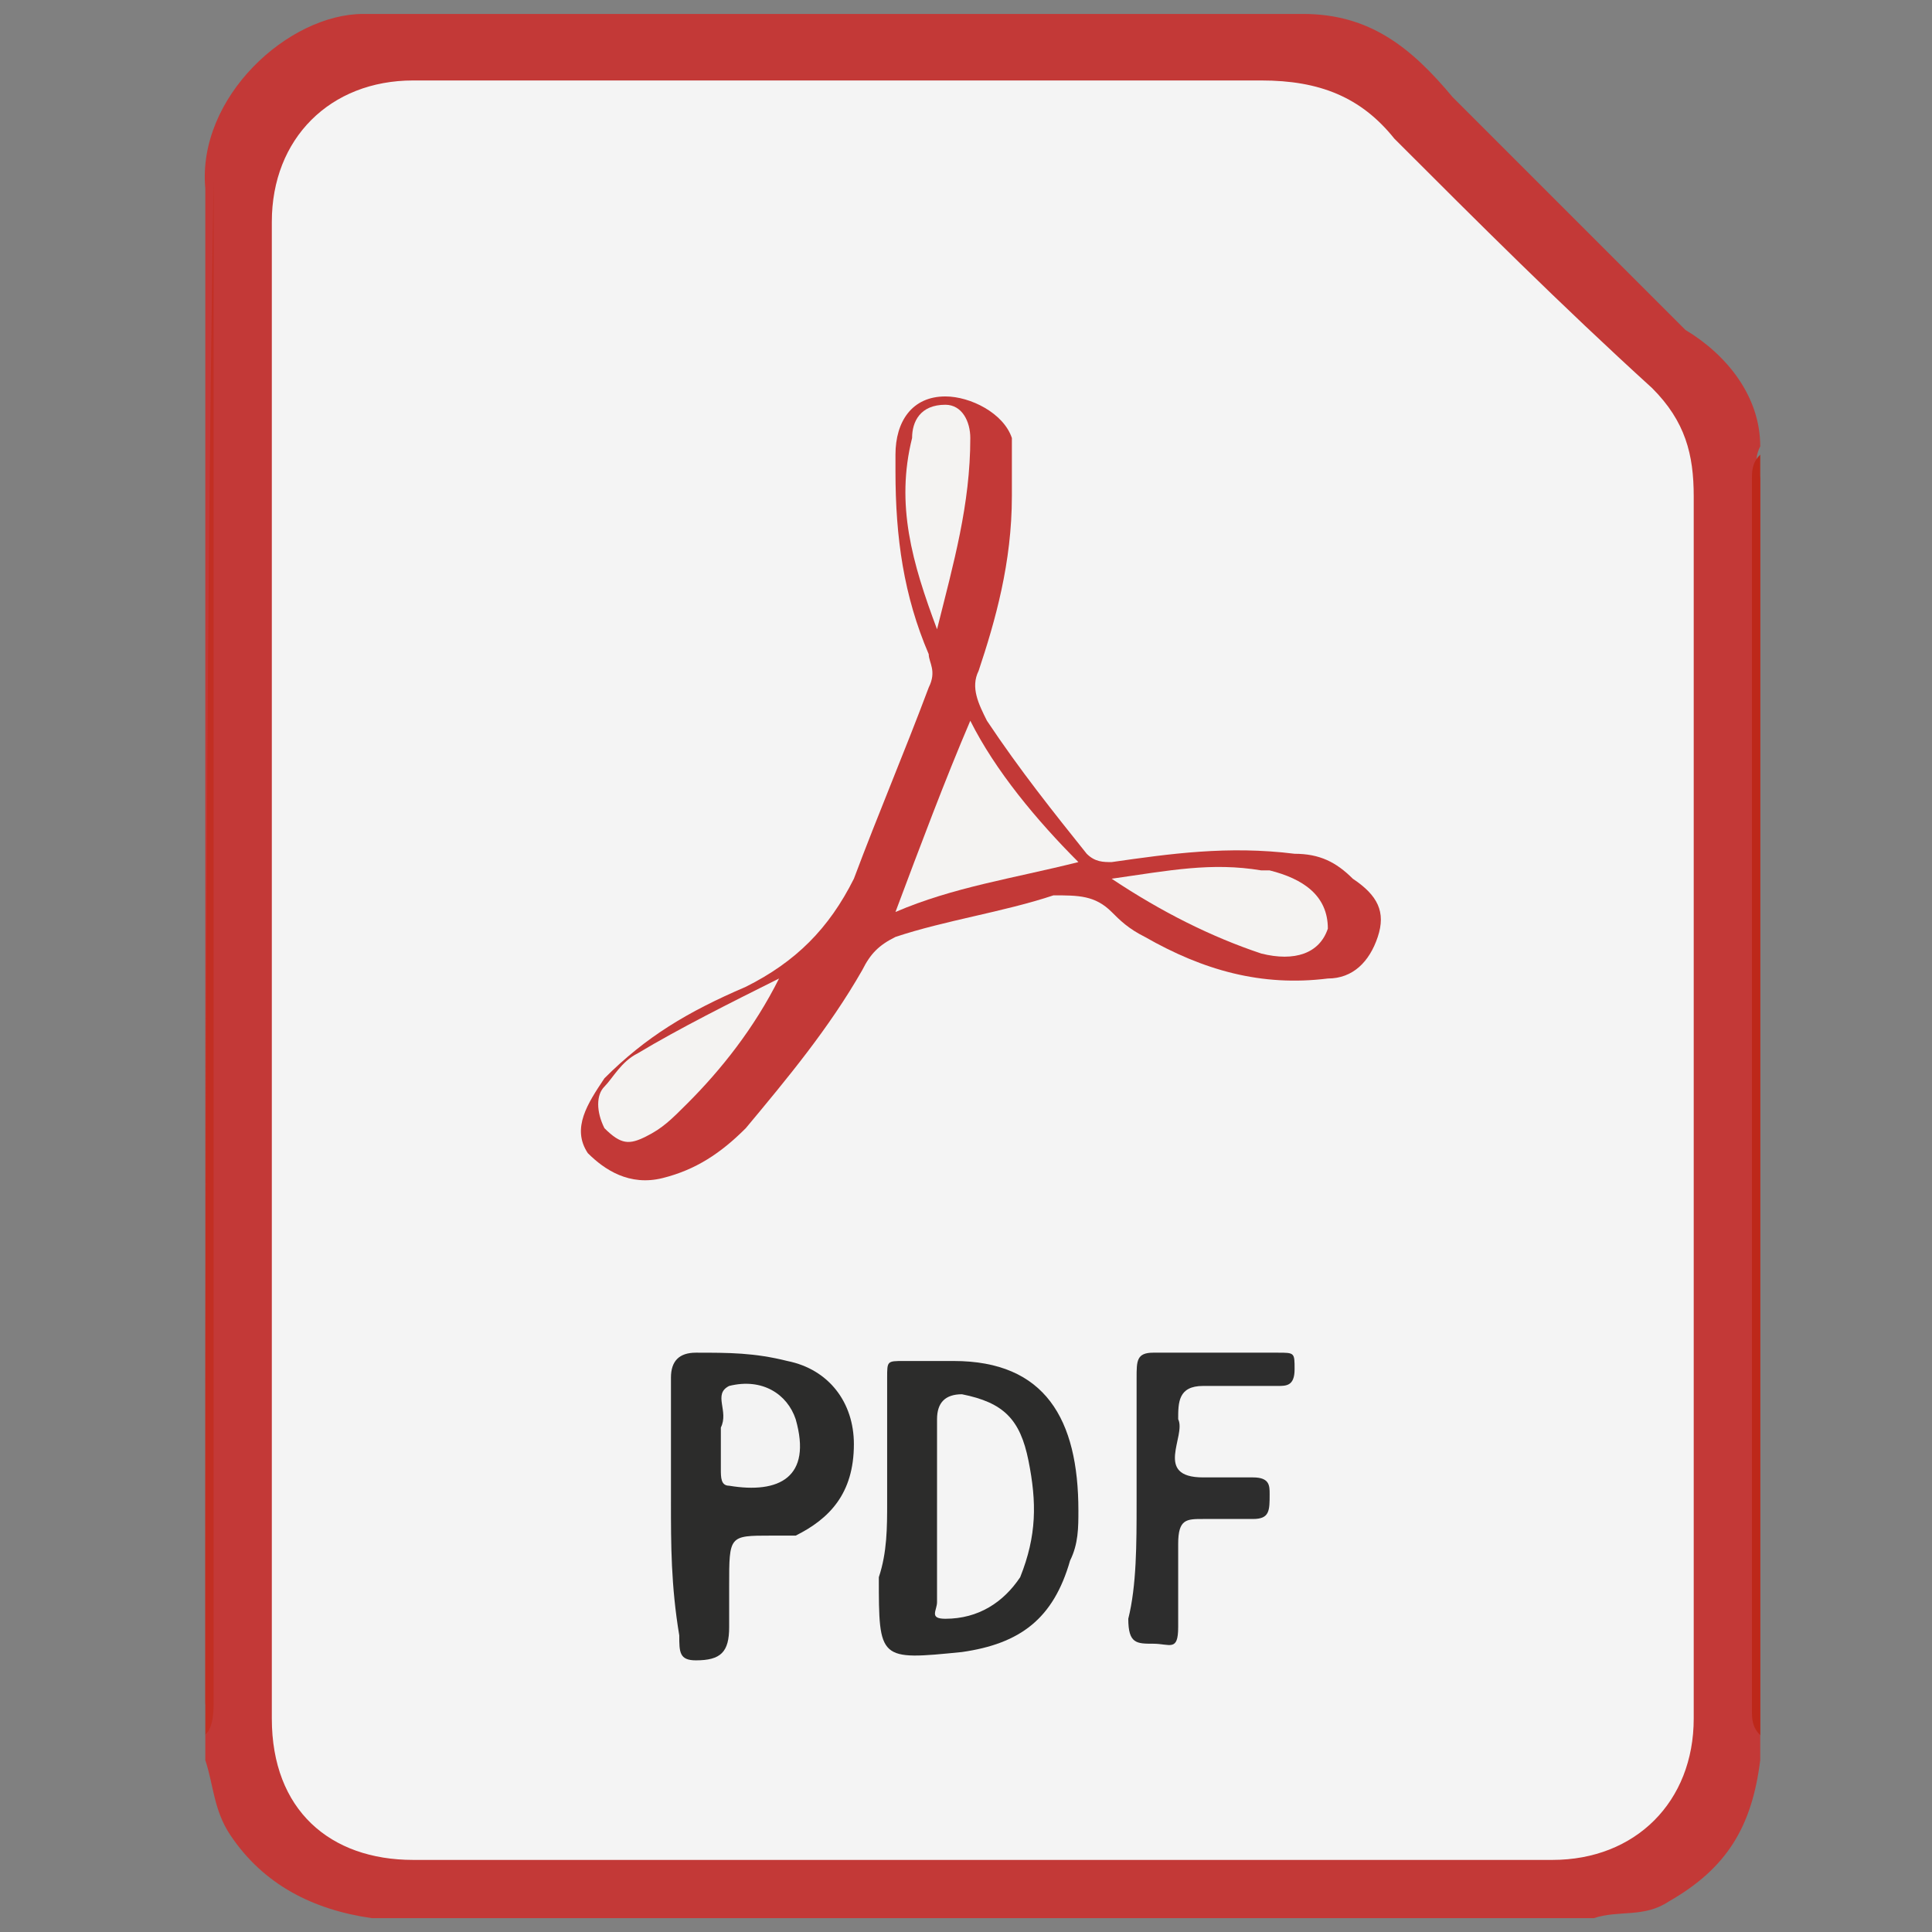 <?xml version="1.0" encoding="UTF-8" standalone="no"?>
<!-- Generator: Adobe Illustrator 18.0.0, SVG Export Plug-In . SVG Version: 6.00 Build 0)  -->

<svg
   xmlns:dc="http://purl.org/dc/elements/1.1/"
   xmlns:cc="http://creativecommons.org/ns#"
   xmlns:rdf="http://www.w3.org/1999/02/22-rdf-syntax-ns#"
   xmlns:svg="http://www.w3.org/2000/svg"
   xmlns="http://www.w3.org/2000/svg"
   xmlns:sodipodi="http://sodipodi.sourceforge.net/DTD/sodipodi-0.dtd"
   xmlns:inkscape="http://www.inkscape.org/namespaces/inkscape"
   version="1.1"
   id="Camada_1"
   x="0px"
   y="0px"
   viewBox="0 0 51 51"
   enable-background="new 0 0 595.3 841.9"
   xml:space="preserve"
   inkscape:version="0.48.4 r9939"
   width="100%"
   height="100%"
   sodipodi:docname="icones4.svg"><rect x="0" y="0" width="51" height="51" fill="#808080" stroke="none"/><defs
   id="defs3083" /><sodipodi:namedview
   pagecolor="#ffffff"
   bordercolor="#666666"
   borderopacity="1"
   objecttolerance="10"
   gridtolerance="10"
   guidetolerance="10"
   inkscape:pageopacity="0"
   inkscape:pageshadow="2"
   inkscape:window-width="1366"
   inkscape:window-height="705"
   id="namedview3081"
   showgrid="false"
   inkscape:zoom="7.6745086"
   inkscape:cx="24.965267"
   inkscape:cy="31.906828"
   inkscape:window-x="-8"
   inkscape:window-y="-8"
   inkscape:window-maximized="1"
   inkscape:current-layer="Camada_1" />






















<g
   transform="matrix(2.195,0,0,2.195,-795.975,-892.997)"
   id="g3147"><path
     style="fill:#c33937"
     inkscape:connector-curvature="0"
     d="m 383.8,412.2 c 0,0 0,0 0,0 -0.1,0.2 0,0.3 0,0.4 0,4.9 0,9.8 0,14.8 0,0.1 0,0.2 0,0.3 0,0.1 0,0.2 0,0.3 -0.1,0.8 -0.4,1.3 -1.1,1.7 -0.3,0.2 -0.6,0.1 -0.9,0.2 -4.9,0 -9.8,0 -14.7,0 -0.7,-0.1 -1.3,-0.4 -1.7,-1 -0.2,-0.3 -0.2,-0.6 -0.3,-0.9 0,-0.1 0,-0.2 0,-0.3 0.1,-0.1 0,-0.3 0,-0.4 0,-6.1 0,-12.1 0,-18.2 -0.1,-1.1 1,-2.1 1.9,-2.1 0,0 0.1,0 0.1,0 3.7,0 7.5,0 11.2,0 0.8,0 1.3,0.4 1.8,1 0.9,0.9 1.9,1.9 2.8,2.8 0.5,0.3 0.9,0.8 0.9,1.4 z"
     id="path3149" /><path
     style="fill:#c22f23"
     inkscape:connector-curvature="0"
     d="m 365.2,409 c 0,0.2 0,0.4 0,0.7 0,5.9 0,11.7 0,17.6 0,0.1 0,0.3 -0.1,0.4 0,-6.2 0,-12.5 0.1,-18.7 -0.1,0 -0.1,0 0,0 z"
     id="path3151" /><path
     style="fill:#bd281a"
     inkscape:connector-curvature="0"
     d="m 383.8,427.7 c -0.1,-0.1 -0.1,-0.2 -0.1,-0.3 0,-4.9 0,-9.8 0,-14.8 0,-0.1 0,-0.2 0.1,-0.3 0,5.1 0,10.2 0,15.4 z"
     id="path3153" /><path
     style="fill:#f4f4f4"
     inkscape:connector-curvature="0"
     d="m 365.9,418.5 c 0,-3 0,-6 0,-9 0,-1 0.7,-1.7 1.7,-1.7 3.4,0 6.8,0 10.2,0 0.7,0 1.2,0.2 1.6,0.7 1,1 2,2 3.1,3 0.4,0.4 0.5,0.8 0.5,1.3 0,4.9 0,9.8 0,14.7 0,1 -0.7,1.7 -1.7,1.7 -4.6,0 -9.2,0 -13.7,0 -1,0 -1.7,-0.6 -1.7,-1.7 0,-3 0,-6 0,-9 z"
     id="path3155" /><path
     style="fill:#c33937"
     inkscape:connector-curvature="0"
     d="m 374.8,412.8 c 0,0.8 -0.2,1.5 -0.4,2.1 -0.1,0.2 0,0.4 0.1,0.6 0.4,0.6 0.8,1.1 1.2,1.6 0.1,0.1 0.2,0.1 0.3,0.1 0.7,-0.1 1.4,-0.2 2.2,-0.1 0.3,0 0.5,0.1 0.7,0.3 0.3,0.2 0.4,0.4 0.3,0.7 -0.1,0.3 -0.3,0.5 -0.6,0.5 -0.8,0.1 -1.5,-0.1 -2.2,-0.5 -0.2,-0.1 -0.3,-0.2 -0.4,-0.3 -0.2,-0.2 -0.4,-0.2 -0.7,-0.2 -0.6,0.2 -1.3,0.3 -1.9,0.5 -0.2,0.1 -0.3,0.2 -0.4,0.4 -0.4,0.7 -0.9,1.3 -1.4,1.9 -0.3,0.3 -0.6,0.5 -1,0.6 -0.4,0.1 -0.7,-0.1 -0.9,-0.3 -0.2,-0.3 0,-0.6 0.2,-0.9 0.5,-0.5 1,-0.8 1.7,-1.1 0.6,-0.3 1,-0.7 1.3,-1.3 0.3,-0.8 0.6,-1.5 0.9,-2.3 0.1,-0.2 0,-0.3 0,-0.4 -0.3,-0.7 -0.4,-1.4 -0.4,-2.2 0,-0.1 0,-0.1 0,-0.2 0,-0.4 0.2,-0.7 0.6,-0.7 0.3,0 0.7,0.2 0.8,0.5 0,0.1 0,0.4 0,0.7 z"
     id="path3157" /><path
     style="fill:#2c2c2b"
     inkscape:connector-curvature="0"
     d="m 373.3,424.9 c 0,-0.5 0,-1 0,-1.5 0,-0.2 0,-0.2 0.2,-0.2 0.2,0 0.4,0 0.6,0 1.1,0 1.5,0.7 1.5,1.8 0,0.2 0,0.4 -0.1,0.6 -0.2,0.7 -0.6,1 -1.3,1.1 -1,0.1 -1,0.1 -1,-0.9 0.1,-0.3 0.1,-0.6 0.1,-0.9 z"
     id="path3159" /><path
     style="fill:#2c2c2b"
     inkscape:connector-curvature="0"
     d="m 370.7,424.9 c 0,-0.5 0,-1 0,-1.5 0,-0.2 0.1,-0.3 0.3,-0.3 0.4,0 0.7,0 1.1,0.1 0.5,0.1 0.8,0.5 0.8,1 0,0.6 -0.3,0.9 -0.7,1.1 -0.1,0 -0.2,0 -0.3,0 -0.5,0 -0.5,0 -0.5,0.6 0,0.2 0,0.3 0,0.5 0,0.3 -0.1,0.4 -0.4,0.4 -0.2,0 -0.2,-0.1 -0.2,-0.3 -0.1,-0.6 -0.1,-1.1 -0.1,-1.6 z"
     id="path3161" /><path
     style="fill:#2d2d2d"
     inkscape:connector-curvature="0"
     d="m 376.3,424.9 c 0,-0.5 0,-1 0,-1.5 0,-0.2 0,-0.3 0.2,-0.3 0.5,0 1,0 1.5,0 0.2,0 0.2,0 0.2,0.2 0,0.2 -0.1,0.2 -0.2,0.2 -0.3,0 -0.6,0 -0.9,0 -0.3,0 -0.3,0.2 -0.3,0.4 0.1,0.2 -0.3,0.7 0.3,0.7 0.2,0 0.4,0 0.6,0 0.2,0 0.2,0.1 0.2,0.2 0,0.2 0,0.3 -0.2,0.3 -0.2,0 -0.4,0 -0.6,0 -0.2,0 -0.3,0 -0.3,0.3 0,0.3 0,0.7 0,1 0,0.3 -0.1,0.2 -0.3,0.2 -0.2,0 -0.3,0 -0.3,-0.3 0.1,-0.4 0.1,-0.9 0.1,-1.4 z"
     id="path3163" /><path
     style="fill:#f4f3f2"
     inkscape:connector-curvature="0"
     d="m 375.6,417.2 c -0.8,0.2 -1.5,0.3 -2.2,0.6 0.3,-0.8 0.6,-1.6 0.9,-2.3 0.3,0.6 0.8,1.2 1.3,1.7 z"
     id="path3165" /><path
     style="fill:#f4f3f2"
     inkscape:connector-curvature="0"
     d="m 376,417.4 c 0.7,-0.1 1.2,-0.2 1.8,-0.1 0,0 0,0 0.1,0 0.4,0.1 0.7,0.3 0.7,0.7 -0.1,0.3 -0.4,0.4 -0.8,0.3 -0.6,-0.2 -1.2,-0.5 -1.8,-0.9 z"
     id="path3167" /><path
     style="fill:#f4f3f2"
     inkscape:connector-curvature="0"
     d="m 372,418.6 c -0.3,0.6 -0.7,1.1 -1.1,1.5 -0.2,0.2 -0.3,0.3 -0.5,0.4 -0.2,0.1 -0.3,0.1 -0.5,-0.1 -0.1,-0.2 -0.1,-0.4 0,-0.5 0.1,-0.1 0.2,-0.3 0.4,-0.4 0.5,-0.3 1.1,-0.6 1.7,-0.9 z"
     id="path3169" /><path
     style="fill:#f4f3f2"
     inkscape:connector-curvature="0"
     d="m 373.9,414.4 c -0.3,-0.8 -0.5,-1.5 -0.3,-2.3 0,-0.2 0.1,-0.4 0.4,-0.4 0.2,0 0.3,0.2 0.3,0.4 0,0.8 -0.2,1.5 -0.4,2.3 z"
     id="path3171" /><path
     style="fill:#f4f4f4"
     inkscape:connector-curvature="0"
     d="m 373.9,424.9 c 0,-0.3 0,-0.7 0,-1 0,-0.2 0.1,-0.3 0.3,-0.3 0.5,0.1 0.7,0.3 0.8,0.8 0.1,0.5 0.1,0.9 -0.1,1.4 -0.2,0.3 -0.5,0.5 -0.9,0.5 -0.2,0 -0.1,-0.1 -0.1,-0.2 0,-0.4 0,-0.8 0,-1.2 z"
     id="path3173" /><path
     style="fill:#f3f3f3"
     inkscape:connector-curvature="0"
     d="m 371.3,424.2 c 0,-0.1 0,-0.1 0,-0.2 0.1,-0.2 -0.1,-0.4 0.1,-0.5 0.4,-0.1 0.7,0.1 0.8,0.4 0.2,0.7 -0.2,0.9 -0.8,0.8 -0.1,0 -0.1,-0.1 -0.1,-0.2 0,0.1 0,-0.1 0,-0.3 z"
     id="path3175" /></g></svg>